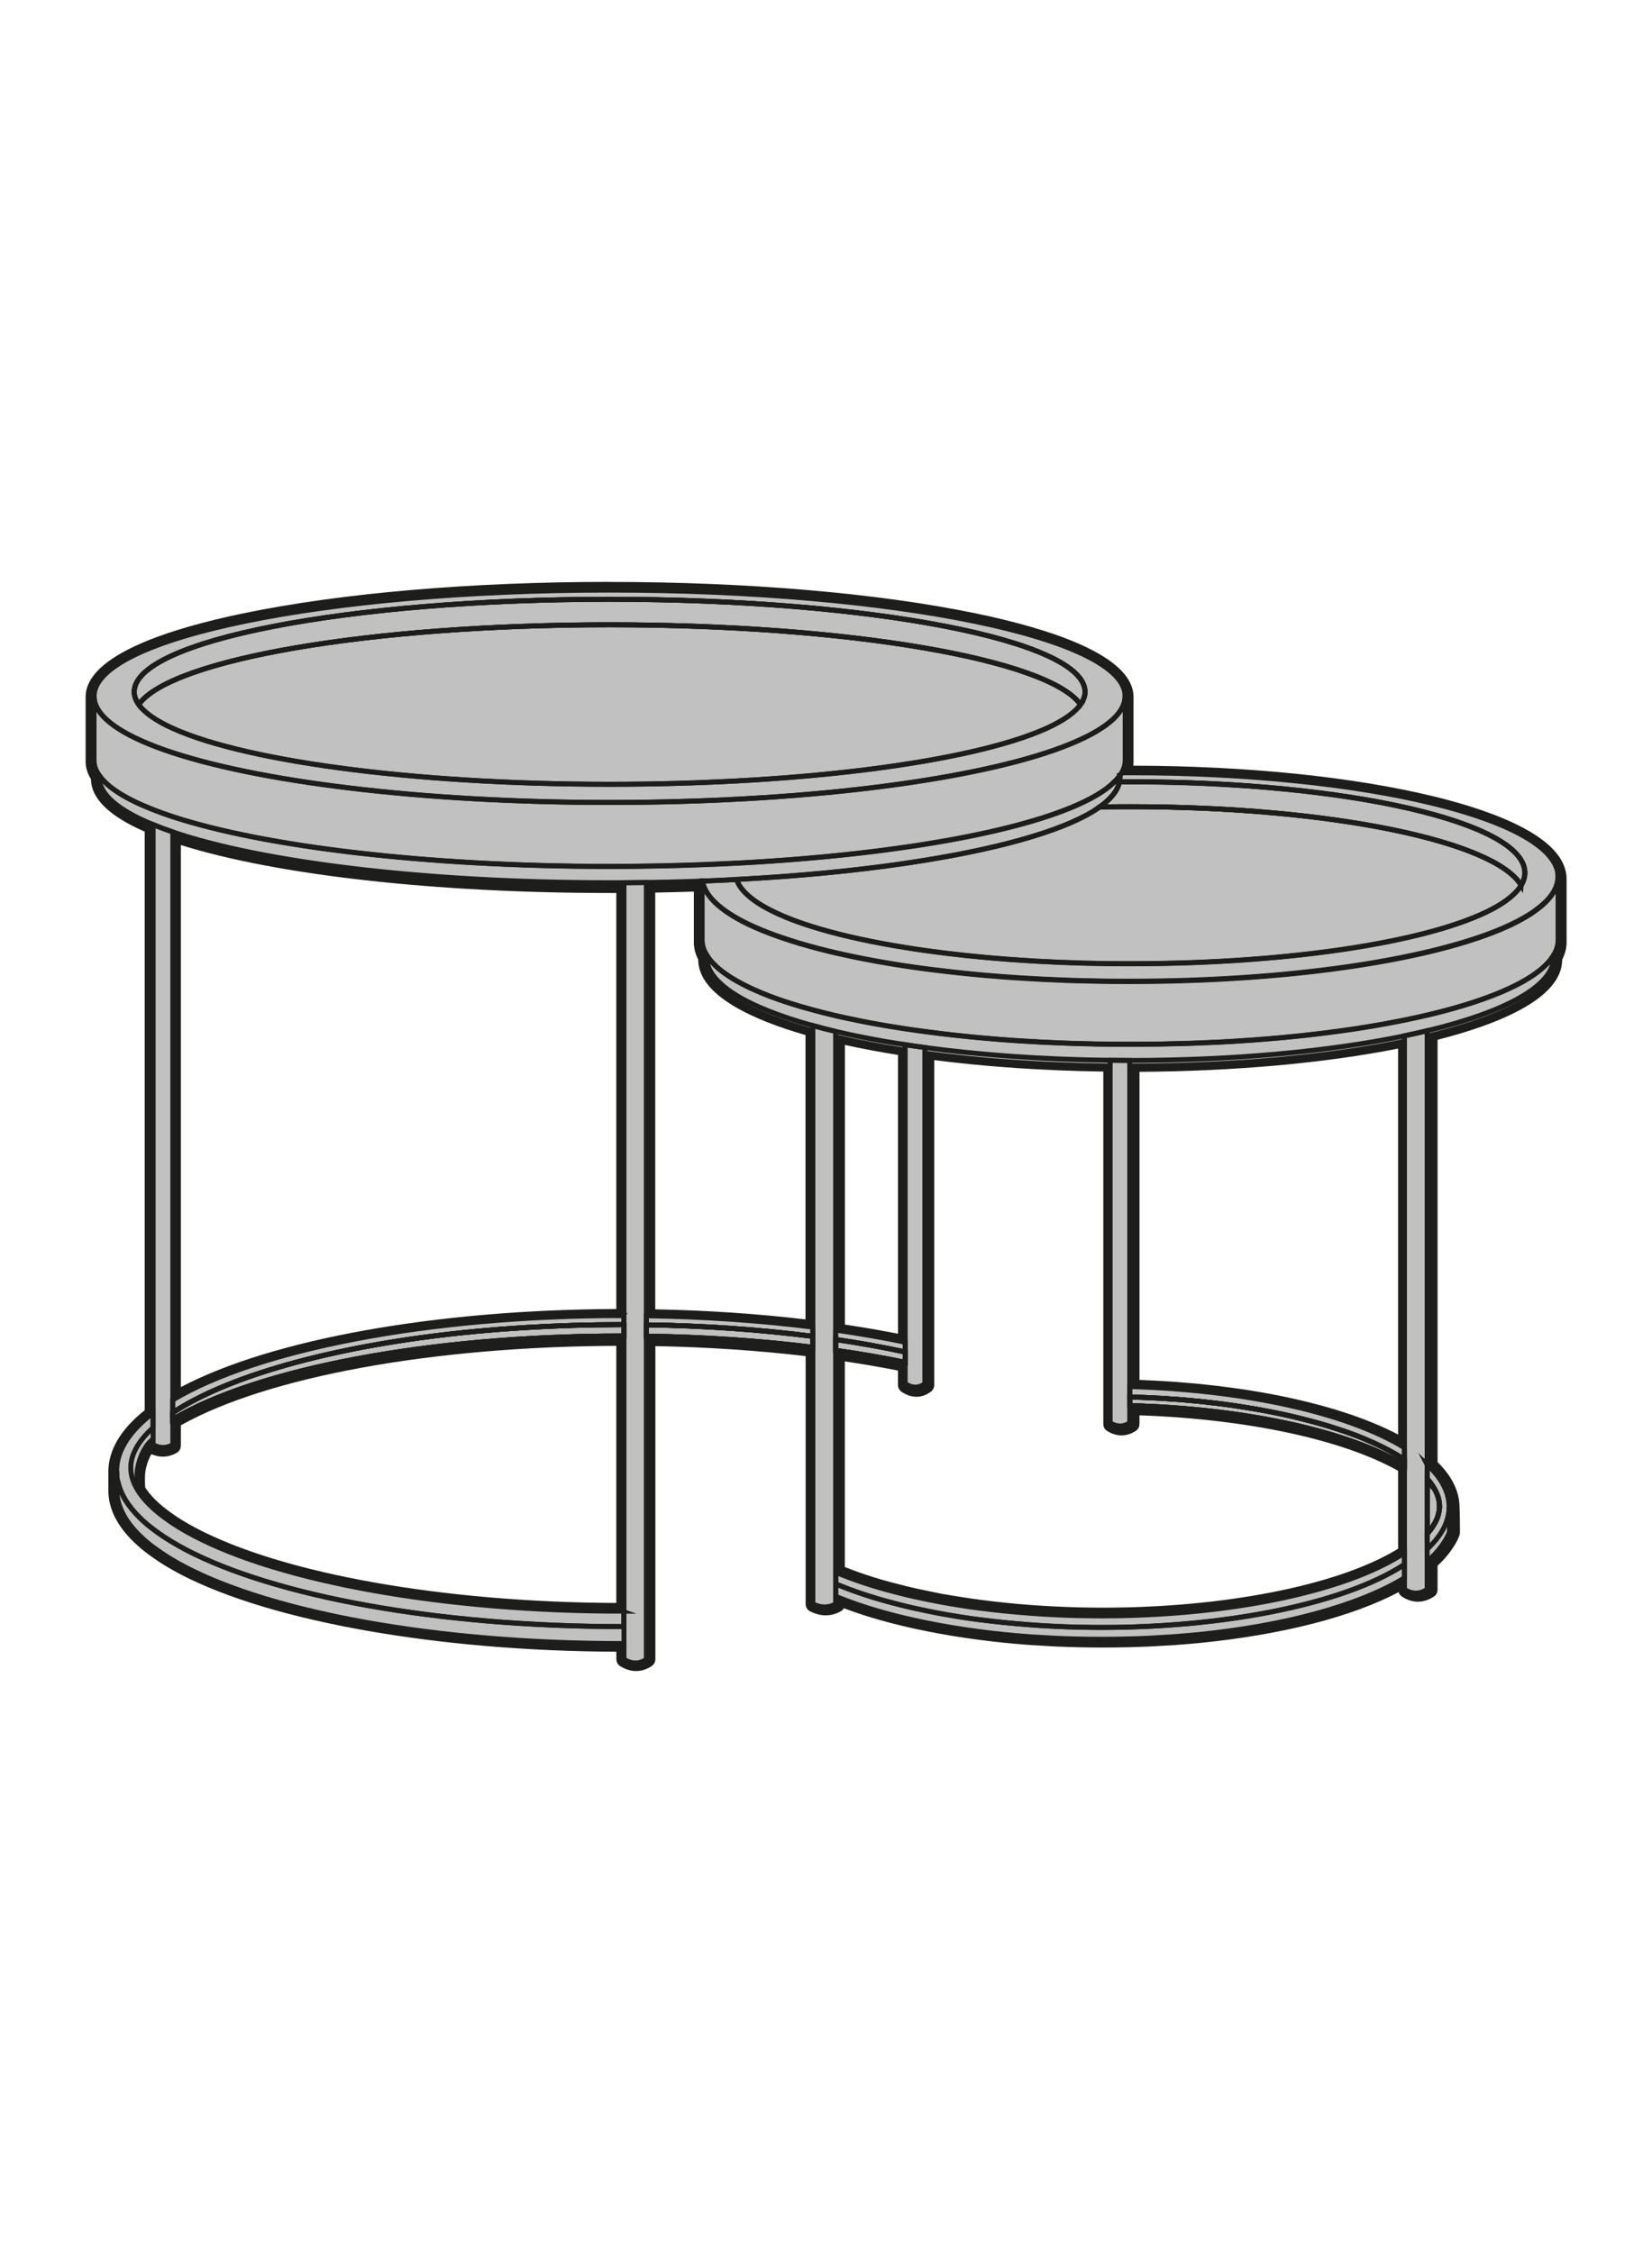 <?xml version="1.0" encoding="UTF-8"?>
<svg id="Ebene_1" data-name="Ebene 1" xmlns="http://www.w3.org/2000/svg" viewBox="0 0 249.45 340.16">
  <defs>
    <style>
      .cls-1 {
        fill: #1d1d1b;
      }

      .cls-1, .cls-2 {
        stroke-width: 0px;
      }

      .cls-3 {
        fill: none;
        stroke: #1d1d1b;
        stroke-miterlimit: 10;
        stroke-width: .75px;
      }

      .cls-2 {
        fill: #c2c1c1;
      }
    </style>
  </defs>
  <g>
    <path class="cls-2" d="M96.05,251.67c-.68,0-1.37-.21-2.06-.63-.19-.11-.3-.32-.3-.54v-1.75c-26.94-.04-52.17-4.43-65.9-11.48-1.65-.85-3.05-1.69-4.29-2.57-1.07-.74-2.02-1.5-2.8-2.26-2.47-2.35-3.72-4.84-3.72-7.4v-2.8c0-3.15,1.85-6.18,5.49-9.01v-88.07c-5.38-2.28-8.11-4.83-8.11-7.55,0-.04,0-.08,0-.12-.54-.82-.81-1.66-.81-2.52v-9.72c0-10.49,39.9-16.76,78.48-16.76s78.49,6.27,78.49,16.76v9.72c0,.42-.07.85-.2,1.27h.33c36.59,0,65.25,7.24,65.25,16.49v9.56c0,.83-.22,1.65-.67,2.45,0,.05,0,.1,0,.16,0,4.47-6.68,8.58-18.82,11.61v64.51c2.2,2.1,3.32,4.32,3.32,6.62h0s.06,1.56.06,3.73c0,.06,0,.12-.02.17-.37,1.29-1.87,3.32-3.35,4.57v3.91c0,.21-.11.41-.28.52-.67.44-1.36.67-2.05.67s-1.39-.22-2.06-.66c-.18-.12-.29-.31-.29-.52v-.66c-6.94,3.92-17.73,6.77-30.46,8.05-1.35.13-2.73.25-4.12.35-1.15.07-2.3.14-3.47.2-1.17.05-2.36.1-3.55.12-1.2.03-2.4.04-3.61.04s-2.41-.02-3.61-.04c-1.19-.02-2.37-.07-3.54-.12-1.17-.06-2.32-.13-3.47-.2-2.01-.14-3.98-.32-5.87-.54-5.6-.64-10.84-1.59-15.56-2.83-.02,0-.03,0-.05-.01-1.8-.48-3.5-.99-5.06-1.52-.84-.29-1.64-.58-2.41-.88v.21c0,.22-.12.43-.32.54-.63.36-1.29.54-1.97.54s-1.36-.18-2.06-.52c-.21-.11-.35-.32-.35-.56v-37.99c-7.65-.92-15.7-1.46-23.94-1.59v47.9c0,.21-.1.4-.28.52-.64.43-1.31.64-2,.64ZM148.55,242.23c.54.07,1.11.14,1.69.2,1.1.13,2.22.24,3.35.34l.32.03c.54.04,1.07.09,1.6.13.6.05,1.2.09,1.8.13.58.04,1.17.07,1.76.1,1.34.07,2.68.12,4.04.15,1.13.02,2.27.04,3.41.04,18.25,0,35.26-3.32,44.38-8.67.28-.17.56-.34.83-.51v-12.47c-8.48-4.92-23.46-8.14-40.3-8.66v1.96c0,.21-.11.41-.29.52-.58.38-1.19.57-1.8.57s-1.22-.19-1.83-.56c-.18-.11-.3-.31-.3-.53v-53.83c-9.47-.12-18.47-.73-26.78-1.83v49.76c0,.2-.09.38-.25.5-.57.43-1.18.65-1.81.65s-1.25-.21-1.88-.63c-.18-.12-.28-.31-.28-.52v-2.69c-2.92-.59-6.03-1.12-9.27-1.59v32.2l.41.16c1.32.53,2.76,1.04,4.29,1.52.37.12.73.23,1.1.34,0,0,.75.22.77.22.27.08.53.15.81.22.33.09.67.18,1.01.27.54.14,1.1.28,1.65.41l1.01.24c.23.05.48.1.73.16.02,0,.07.01.07.01.51.11,1.01.22,1.53.32l1.42.28c.23.04.46.08.69.13.44.08.89.16,1.35.23l1.52.24c1.01.15,2.03.3,3.07.43,0,0,0,0,0,0,.02,0,.09,0,.15.02ZM21.31,224.78c.45.72,1.03,1.44,1.75,2.14.62.62,1.4,1.27,2.4,1.98,1.09.8,2.4,1.6,3.89,2.38,13.26,6.98,37.89,11.33,64.33,11.36v-40.08c-28.28.04-53.87,4.72-67,12.26v3.45c0,.23-.12.43-.32.54-.58.33-1.18.49-1.78.49s-1.2-.16-1.8-.49c-.04-.02-.09-.05-.12-.09-1.05,1.4-1.32,3.28-1.35,3.52-.08.6-.05,1.7,0,2.52ZM171.44,208.94c16.64.53,31.54,3.75,40.3,8.69v-60.09c-11.28,2.31-25.55,3.61-40.3,3.65v47.75ZM26.69,210.46c13.49-7.52,38.96-12.17,67-12.21v-64.06c-.56,0-1.11,0-1.66,0-26.75,0-51.06-2.79-65.34-7.47v83.74ZM126.96,200.52c3.23.47,6.35,1.01,9.27,1.6v-43.38c-3.23-.5-6.34-1.09-9.27-1.76v43.54ZM98.33,198.29c8.24.14,16.29.68,23.94,1.61v-44.11c-7.46-2.1-16.2-5.67-16.2-10.91,0-.05,0-.11,0-.16-.44-.8-.67-1.62-.67-2.45v-8.31c-2.3.08-4.67.15-7.07.19v64.15Z"/>
    <path class="cls-1" d="M92.03,89.1c43,0,77.86,7.22,77.86,16.13v9.72c0,.64-.18,1.27-.53,1.9.43,0,.86,0,1.29,0,35.7,0,64.62,7.1,64.62,15.86v9.56c0,.78-.23,1.55-.68,2.3,0,.1.02.2.02.31,0,4.34-7.19,8.28-18.82,11.12v65.27c2.15,1.98,3.32,4.12,3.32,6.35,0,0,.06,1.54.06,3.73-.33,1.14-1.85,3.25-3.38,4.45v4.21c-.58.38-1.15.56-1.71.56s-1.16-.2-1.73-.56v-1.75c-.15.09-.3.19-.46.27-6.73,3.94-17.66,6.94-30.69,8.25-1.34.13-2.72.25-4.11.35-1.14.07-2.29.14-3.46.2-1.16.05-2.34.1-3.53.12-1.19.03-2.39.04-3.6.04s-2.4-.01-3.6-.04c-1.19-.02-2.37-.07-3.53-.12-1.16-.06-2.31-.13-3.46-.2-1.99-.14-3.94-.32-5.84-.53-5.65-.64-10.88-1.61-15.51-2.82h0c-1.76-.47-3.44-.97-5.02-1.51-1.13-.39-2.21-.79-3.24-1.21v1.13c-.54.31-1.1.46-1.66.46s-1.18-.16-1.78-.46v-38.54c-7.83-.96-16.31-1.55-25.19-1.67v48.54c-.54.36-1.09.54-1.65.54s-1.15-.18-1.74-.54v-2.38h-.3c-28.1,0-52.66-4.59-65.94-11.41-1.56-.81-2.97-1.65-4.22-2.53-1.02-.7-1.94-1.44-2.72-2.2-2.29-2.19-3.53-4.53-3.53-6.95v-2.8h0c0-3.08,1.95-6.02,5.49-8.7v-88.79s0,0-.01,0c-5.19-2.15-8.1-4.57-8.1-7.13,0-.1,0-.2.01-.3-.54-.77-.82-1.55-.82-2.35v-9.72c0-8.91,34.86-16.13,77.85-16.13M26.06,211.54c12.69-7.52,38.35-12.67,67.95-12.67h.3v-65.31s-.08,0-.12,0c-.72,0-1.45,0-2.17,0-27.98,0-52.47-3.09-65.96-7.71v85.68M122.89,200.6v-45.29s-.1-.03-.16-.05c-9.98-2.77-16.04-6.41-16.04-10.4,0-.1,0-.2.02-.31-.45-.75-.68-1.52-.68-2.3v-8.96c-2.73.1-5.5.18-8.32.22v65.38c8.88.13,17.36.72,25.19,1.7M136.85,202.89v-44.68c-.06,0-.11-.02-.18-.03-3.72-.57-7.18-1.24-10.34-1.98v44.87c3.68.53,7.2,1.13,10.52,1.82M212.36,218.73v-61.95c-.1.02-.18.04-.29.06-11.12,2.33-25.52,3.72-41.26,3.73v48.98c17.86.5,33.19,4.07,41.55,9.18M138.39,209.63c-.51,0-1.03-.19-1.54-.52v-3.2c-3.32-.68-6.84-1.28-10.52-1.8v33.34s0,0,.01,0c.26.1.52.21.79.32,1.35.54,2.8,1.05,4.33,1.53.37.12.74.23,1.11.34.25.07.51.15.76.22h0c.28.08.54.16.83.23.33.09.66.18,1.01.27.54.14,1.1.28,1.66.42.34.08.67.16,1.02.24.26.05.52.11.78.17,0,0,0,0,0,0,0,0,0,0,0,0,.52.11,1.03.22,1.55.33.41.08.83.16,1.25.24.28.05.58.1.87.16.46.08.91.16,1.37.24.5.08,1.01.16,1.52.24,1.02.16,2.05.3,3.09.44.04,0,.09,0,.13.01.57.07,1.14.14,1.72.21,1.1.13,2.23.24,3.37.34.11,0,.22.02.34.03.53.04,1.07.09,1.61.13.6.05,1.2.09,1.81.13.58.04,1.17.07,1.77.1,1.34.07,2.69.12,4.05.15,1.13.02,2.28.04,3.43.04,18.36,0,35.48-3.35,44.7-8.75.4-.24.78-.47,1.13-.71v-13.16c-8.36-4.98-23.7-8.46-41.55-8.95v2.6c-.49.32-.98.47-1.46.47-.51,0-1.01-.17-1.5-.47v-54.58c-.07.09-.15.14-.22.14,0,0,0,0,0,0-10.05-.11-19.49-.79-27.81-1.92v50.47c-.48.36-.95.52-1.43.52M24.59,218.68c-.5,0-1-.14-1.5-.41v-.86l-.12.1c-1.61,1.35-2.14,3.68-2.27,4.67-.11.87-.03,2.43,0,2.79.47.8,1.11,1.6,1.93,2.4.66.67,1.49,1.34,2.47,2.04,1.12.82,2.46,1.63,3.96,2.42,13.4,7.06,38.29,11.44,64.95,11.44h.3v-41.33h-.3c-29.6,0-55.26,5.08-67.95,12.53v3.81c-.49.28-.99.41-1.47.41M92.03,87.85c-20.88,0-40.52,1.69-55.3,4.75-10.86,2.25-23.8,6.27-23.8,12.63v9.72c0,.93.27,1.83.81,2.7.03,2.91,2.76,5.57,8.11,7.91v87.35c-3.64,2.9-5.49,6.03-5.49,9.31v2.8c0,2.73,1.32,5.38,3.92,7.86.8.78,1.77,1.56,2.88,2.33,1.25.89,2.68,1.74,4.35,2.61,13.7,7.04,38.75,11.45,65.56,11.55v1.13c0,.44.23.84.6,1.07.79.47,1.59.72,2.38.72s1.6-.25,2.35-.75c.35-.23.56-.62.56-1.04v-47.27c7.8.15,15.42.66,22.69,1.51v37.43c0,.48.27.91.7,1.12.79.39,1.57.59,2.34.59s1.56-.21,2.28-.62c.19-.11.35-.27.46-.45.57.21,1.15.42,1.76.63,1.57.54,3.28,1.06,5.1,1.54.02,0,.05.01.07.02,4.75,1.24,10.01,2.2,15.63,2.84,1.9.22,3.88.4,5.89.54,1.15.07,2.31.14,3.48.2,1.4.06,2.53.1,3.57.12,1.19.03,2.41.04,3.62.04s2.43-.02,3.63-.04c1.03-.02,2.16-.06,3.56-.12,1.18-.06,2.33-.13,3.48-.2,1.34-.09,2.73-.21,4.15-.35,12.29-1.24,22.79-3.94,29.82-7.65.09.28.27.52.52.68.78.51,1.59.76,2.4.76s1.62-.26,2.4-.77c.35-.23.56-.62.56-1.04v-3.63c1.49-1.33,2.95-3.36,3.33-4.68.03-.11.05-.23.05-.35,0-2.18-.05-3.71-.06-3.77,0-2.36-1.12-4.68-3.32-6.84v-63.76c8.81-2.24,18.82-6.11,18.82-12.1h0c.44-.85.66-1.73.66-2.61v-9.56c0-6.24-10.81-10.21-19.88-12.43-12.2-2.99-28.36-4.65-45.55-4.68.03-.21.04-.43.04-.64v-9.72c0-6.36-12.94-10.38-23.8-12.63-14.79-3.06-34.43-4.75-55.31-4.75h0ZM27.31,209.41v-81.83c14.44,4.54,38.4,7.24,64.71,7.24.35,0,.69,0,1.04,0v62.81c-27.26.1-52.06,4.57-65.75,11.79h0ZM98.95,134.76c1.97-.04,3.92-.09,5.82-.15v7.66c0,.88.22,1.75.66,2.6h0c0,5.53,8.63,9.22,16.2,11.4v42.93c-7.27-.86-14.89-1.37-22.69-1.52v-62.92h0ZM127.58,199.98v-42.22c2.55.56,5.24,1.07,8.02,1.51v42.09c-2.55-.5-5.24-.96-8.02-1.38h0ZM172.06,161.82c14.24-.08,28.01-1.31,39.05-3.51v58.27c-8.83-4.64-23.13-7.67-39.05-8.24v-46.52h0ZM138.39,210.88c.77,0,1.5-.26,2.19-.78.31-.24.49-.6.49-1v-49.05c7.96,1.02,16.54,1.6,25.53,1.73v53.21c0,.43.22.84.59,1.06.71.44,1.43.66,2.16.66s1.46-.23,2.14-.67c.36-.23.57-.63.57-1.05v-1.31c16.27.57,30.71,3.67,39.05,8.38v11.76c-.17.1-.34.21-.53.32-9.02,5.29-25.91,8.58-44.06,8.58-1.02,0-2.14-.01-3.4-.04-1.26-.03-2.58-.08-4.02-.15-.59-.03-1.18-.07-1.75-.1-.6-.04-1.19-.07-1.78-.12-.55-.04-1.08-.08-1.61-.13h-.15c-.07-.02-.14-.03-.21-.03-1.26-.12-2.32-.22-3.31-.34-.58-.07-1.14-.13-1.7-.21-.05,0-.12-.02-.19-.02-.93-.12-1.91-.26-3.01-.43l-1.5-.24c-.44-.07-.87-.15-1.3-.22h-.05c-.22-.05-.47-.1-.71-.14l-.15-.03-.13-.03-1.1-.22c-.51-.1-1-.21-1.5-.32-.03,0-.05-.01-.08-.01-.26-.06-.51-.12-.77-.17l-.41-.1c-.18-.04-.37-.08-.55-.13-.56-.13-1.11-.27-1.65-.41-.34-.09-.67-.18-.99-.26-.28-.07-.54-.14-.8-.22-.02,0-.05-.01-.08-.02l-.32-.09-.38-.11c-.36-.11-.72-.21-1.08-.33-1.52-.48-2.95-.99-4.25-1.51,0,0-.01,0-.02,0v-31.05c2.79.41,5.47.88,8.02,1.38v2.18c0,.42.21.82.57,1.05.74.48,1.49.73,2.22.73h0ZM27.31,215.19c13.03-7.33,38.04-11.9,65.75-12v38.82c-26.12-.1-50.35-4.41-63.42-11.29-1.46-.77-2.75-1.55-3.81-2.33-.97-.69-1.73-1.32-2.32-1.91-.65-.63-1.18-1.27-1.59-1.91-.04-.81-.05-1.75.01-2.25.02-.2.22-1.58.93-2.78.56.25,1.14.38,1.72.38.71,0,1.41-.19,2.09-.57.39-.22.64-.64.64-1.09v-3.09h0Z"/>
  </g>
  <g>
    <g>
      <path class="cls-3" d="M92.05,89.09c-42.98,0-77.84,7.18-77.84,16.03,0,1.68,1.26,3.31,3.6,4.83.8.53,1.73,1.04,2.77,1.53,1.27.61,2.71,1.19,4.3,1.75,13.53,4.74,38.54,7.92,67.17,7.92s53.66-3.18,67.17-7.92c1.6-.57,3.04-1.15,4.3-1.75,1.04-.49,1.97-1,2.77-1.53,2.34-1.52,3.6-3.14,3.6-4.83,0-8.85-34.85-16.03-77.85-16.03ZM163.16,106.36c-.31.45-.74.89-1.27,1.32-.77.64-1.77,1.25-2.96,1.85-10.45,5.2-36.46,8.88-66.88,8.88s-56.43-3.68-66.88-8.88c-1.19-.6-2.19-1.21-2.96-1.85-.53-.42-.96-.87-1.27-1.32-.45-.63-.68-1.27-.68-1.92,0-7.71,32.14-13.97,71.78-13.97s71.79,6.25,71.79,13.97c0,.65-.23,1.29-.68,1.92Z"/>
      <path class="cls-3" d="M163.84,104.45c0,.65-.23,1.29-.68,1.92-4.81-6.8-34.81-12.04-71.11-12.04s-66.29,5.24-71.1,12.04c-.45-.63-.68-1.27-.68-1.92,0-7.71,32.14-13.97,71.78-13.97s71.79,6.25,71.79,13.97Z"/>
      <path class="cls-3" d="M169.9,105.12v9.66c0,.63-.18,1.27-.53,1.89-.09.15-.19.3-.29.45-.22.31-.48.63-.8.93-1.38,1.38-3.62,2.69-6.6,3.91-5.25,2.16-12.83,4.05-22.03,5.51-.97.16-1.96.31-2.97.45-6.26.91-13.19,1.62-20.61,2.12-1.54.1-3.08.2-4.66.28-1.61.08-3.24.16-4.9.22-4.69.18-9.52.28-14.46.28-27.8,0-52.2-3-65.97-7.51-1.05-.34-2.04-.7-2.97-1.07-4.02-1.57-6.8-3.29-8.09-5.12-.54-.76-.82-1.54-.82-2.33v-9.66c0,1.68,1.26,3.31,3.6,4.83.8.53,1.73,1.04,2.77,1.53,1.27.61,2.71,1.19,4.3,1.75,13.53,4.74,38.54,7.92,67.17,7.92s53.66-3.18,67.17-7.92c1.6-.57,3.04-1.15,4.3-1.75,1.04-.49,1.97-1,2.77-1.53,2.34-1.52,3.6-3.14,3.6-4.83Z"/>
      <path class="cls-3" d="M169.03,118.04c-.25,1.31-1.27,2.59-2.99,3.81-4.54,3.22-13.91,6.02-26.4,8.04-.97.16-1.96.31-2.97.46-7.27,1.07-15.49,1.88-24.35,2.37-.37.02-.73.04-1.1.06-1.69.09-3.41.17-5.14.24h-.05c-2.77.1-5.58.18-8.44.22-1.12.01-2.25.02-3.38.03-.72,0-1.45,0-2.17,0-27.98,0-52.48-3.07-65.97-7.67-1.06-.36-2.05-.73-2.97-1.11-5.19-2.13-8.1-4.54-8.1-7.09,0-.1,0-.2.01-.3,1.29,1.83,4.07,3.55,8.09,5.12.92.36,1.92.72,2.97,1.07,13.77,4.51,38.17,7.51,65.97,7.51,4.94,0,9.77-.1,14.46-.28,1.65-.07,3.29-.14,4.9-.22,1.58-.08,3.13-.18,4.66-.28,7.42-.49,14.35-1.21,20.61-2.12,1.01-.14,2-.29,2.97-.45,9.2-1.46,16.78-3.35,22.03-5.51,2.98-1.22,5.22-2.53,6.6-3.91.25,0,.5,0,.75,0Z"/>
      <path class="cls-3" d="M169.09,117.41c0,.21-.02.42-.06.63-.25,0-.51,0-.75,0,.31-.31.57-.62.8-.93,0,.1.02.2.02.3Z"/>
      <path class="cls-3" d="M163.84,104.45c0,.65-.23,1.29-.68,1.92-4.81-6.8-34.81-12.04-71.11-12.04s-66.29,5.24-71.1,12.04c-.45-.63-.68-1.27-.68-1.92,0-7.71,32.14-13.97,71.78-13.97s71.79,6.25,71.79,13.97Z"/>
      <path class="cls-3" d="M163.16,106.36c-.31.45-.74.89-1.27,1.32-.77.64-1.77,1.25-2.96,1.85-10.45,5.2-36.46,8.88-66.88,8.88s-56.43-3.68-66.88-8.88c-1.19-.6-2.19-1.21-2.96-1.85-.53-.42-.96-.87-1.27-1.32,4.81-6.8,34.81-12.04,71.1-12.04s66.3,5.24,71.11,12.04Z"/>
    </g>
    <g>
      <path class="cls-3" d="M169.08,117.11c-.22.31-.48.63-.8.93.25,0,.5,0,.75,0,.04-.21.06-.42.06-.63,0-.1,0-.2-.02-.3Z"/>
      <path class="cls-3" d="M230.25,131.76c0,.64-.19,1.27-.56,1.89-3.98-6.69-28.89-11.86-59.03-11.86-1.55,0-3.09.01-4.61.04,1.71-1.21,2.74-2.5,2.99-3.81.54,0,1.08,0,1.62,0,32.91,0,59.59,6.15,59.59,13.73Z"/>
      <path class="cls-3" d="M235.27,132.42c0,1.65-1.04,3.26-2.99,4.75-.66.52-1.43,1.02-2.29,1.51-1.05.6-2.24,1.17-3.57,1.72-11.22,4.66-31.98,7.79-55.76,7.79h-.07c-.99,0-1.97,0-2.96-.01-.95-.02-1.89-.03-2.82-.05-.94-.02-1.87-.04-2.79-.07-.62-.01-1.23-.04-1.84-.07-.61-.02-1.22-.05-1.83-.08-.6-.02-1.21-.05-1.8-.09-.6-.03-1.19-.07-1.79-.1-.58-.03-1.15-.07-1.72-.11-.53-.04-1.05-.07-1.57-.11-.54-.04-1.07-.08-1.6-.13-.41-.03-.82-.07-1.22-.1-1.14-.1-2.27-.21-3.38-.33-.81-.08-1.62-.18-2.42-.27-.54-.06-1.08-.13-1.61-.19-.53-.07-1.06-.13-1.58-.2-1.01-.13-2-.28-2.97-.42-.47-.07-.94-.14-1.4-.22-.09,0-.18-.02-.27-.04-.34-.05-.69-.11-1.02-.17-.43-.07-.85-.14-1.27-.22-.83-.15-1.66-.3-2.47-.46-.51-.1-1.01-.2-1.51-.31-.5-.1-.99-.21-1.48-.32-.26-.05-.51-.11-.77-.17-.51-.11-1-.23-1.48-.35-.92-.22-1.8-.45-2.65-.69-.26-.07-.51-.14-.77-.22-.61-.17-1.21-.34-1.78-.53-.28-.08-.57-.17-.84-.27-1.47-.47-2.82-.97-4.06-1.48-1.33-.55-2.53-1.13-3.58-1.72-.86-.49-1.63-.99-2.3-1.51-1.71-1.32-2.73-2.71-2.94-4.15,1.74-.07,3.45-.15,5.14-.24.09.3.22.59.4.88.26.44.62.87,1.06,1.29.64.63,1.46,1.23,2.45,1.81,4.33,2.56,11.9,4.75,21.54,6.29.97.16,1.96.31,2.97.45,8.23,1.16,17.77,1.87,27.98,1.99.98,0,1.97.01,2.96.01h.07c25.26,0,46.84-3.62,55.52-8.73.99-.59,1.81-1.19,2.45-1.82.44-.42.8-.85,1.06-1.29.37-.62.56-1.25.56-1.89,0-7.59-26.68-13.73-59.59-13.73-.54,0-1.09,0-1.62,0,.04-.21.06-.42.06-.63,0-.1,0-.2-.02-.3.1-.15.2-.3.29-.45.43,0,.86,0,1.29,0,35.69,0,64.61,7.06,64.61,15.76Z"/>
      <path class="cls-3" d="M235.27,132.42v9.49c0,.78-.23,1.54-.68,2.29-.09.15-.19.3-.3.45-.12.17-.25.34-.4.51-.1.13-.22.25-.34.37-.13.13-.26.27-.41.4-.3.28-.63.56-1,.83-.14.1-.28.21-.43.31-.12.09-.24.17-.36.25-.15.1-.3.19-.45.29-.84.53-1.8,1.04-2.86,1.54-.4.19-.83.38-1.27.57-.44.19-.89.37-1.36.55-.19.08-.39.16-.6.23-.34.13-.69.25-1.05.38s-.72.25-1.09.37c-.28.1-.57.19-.86.28l-.87.27c-1.69.51-3.51,1-5.44,1.45-1.1.26-2.25.51-3.43.75-.53.1-1.07.21-1.61.31-.38.07-.77.15-1.15.22-.35.07-.7.13-1.06.19-.36.07-.72.13-1.09.19-.57.1-1.14.19-1.72.28-.39.06-.78.12-1.17.18-1.51.22-3.06.43-4.66.63-.33.04-.66.08-1,.12-.7.08-1.41.16-2.12.24-3.1.33-6.33.6-9.67.81-.61.04-1.23.07-1.85.11-.92.05-1.85.1-2.79.13-.85.04-1.7.07-2.56.1-1.47.04-2.95.08-4.45.11-.67,0-1.34.02-2.02.02-.83,0-1.67.01-2.51.01h-.07c-.99,0-1.98,0-2.96-.01-1.27-.01-2.52-.04-3.76-.07-.62-.01-1.24-.03-1.86-.05-1.09-.04-2.17-.07-3.24-.13-.14,0-.28,0-.43-.02-.6-.02-1.21-.05-1.8-.09-.6-.03-1.2-.07-1.79-.1-.6-.03-1.18-.07-1.77-.11-.59-.04-1.17-.08-1.74-.13-.58-.04-1.15-.09-1.73-.14-.57-.04-1.14-.1-1.71-.15-.52-.04-1.04-.1-1.54-.15-.6-.06-1.21-.12-1.8-.19-.72-.07-1.42-.16-2.12-.24-.07,0-.16-.02-.23-.03-.78-.09-1.54-.19-2.3-.29-.05,0-.1-.01-.16-.02-1.01-.13-2-.28-2.97-.42-2.32-.36-4.54-.74-6.65-1.16-.73-.15-1.45-.3-2.15-.45-.43-.1-.86-.19-1.29-.28-.3-.07-.59-.13-.88-.21-.54-.13-1.07-.25-1.59-.39-.65-.16-1.29-.34-1.91-.51-.98-.27-1.92-.54-2.81-.83-.25-.07-.5-.16-.75-.24-.72-.24-1.42-.48-2.08-.73-.22-.07-.42-.16-.63-.24-.72-.28-1.41-.57-2.06-.86-.22-.1-.43-.19-.63-.29-1.46-.69-2.71-1.4-3.75-2.15-.15-.1-.29-.21-.43-.32-.13-.09-.25-.19-.36-.28-.28-.22-.53-.45-.77-.69-.11-.1-.22-.22-.32-.33-.36-.39-.66-.78-.9-1.18-.45-.75-.68-1.51-.68-2.29v-8.9h.05c.21,1.44,1.22,2.83,2.94,4.15.66.51,1.43,1.01,2.3,1.51,1.05.6,2.25,1.17,3.58,1.72,1.24.51,2.59,1.01,4.06,1.48.28.1.56.19.84.27.57.19,1.17.36,1.78.53.25.07.51.15.77.22.86.24,1.74.47,2.65.69.48.12.98.24,1.48.35.25.06.51.12.77.17.48.11.98.22,1.48.32.5.1,1,.21,1.51.31.8.16,1.63.31,2.47.46.42.07.84.15,1.27.22.34.06.68.12,1.02.17.09.01.18.03.27.04.46.08.92.16,1.4.22.97.15,1.96.29,2.97.42.52.07,1.05.13,1.58.2.53.07,1.07.13,1.61.19.8.1,1.6.19,2.42.27,1.11.12,2.24.22,3.38.33.4.04.81.07,1.22.1.53.04,1.07.09,1.6.13.51.04,1.04.07,1.57.11.57.04,1.14.08,1.72.11.6.04,1.19.07,1.79.1.6.04,1.2.07,1.8.09.6.03,1.21.06,1.83.08.61.03,1.22.05,1.84.07.92.03,1.86.06,2.79.07.93.02,1.88.04,2.82.05.98,0,1.97.01,2.96.01h.07c23.77,0,44.53-3.14,55.76-7.79,1.33-.55,2.52-1.13,3.57-1.72.86-.48,1.63-.98,2.29-1.51,1.95-1.49,2.99-3.09,2.99-4.75Z"/>
      <path class="cls-3" d="M234.61,144.5c0,4.35-7.31,8.29-19.11,11.12-1.1.27-2.24.52-3.43.77-11.16,2.32-25.61,3.71-41.41,3.71h-.07c-.99,0-1.97,0-2.96-.02-10.12-.11-19.63-.8-27.98-1.93-1.01-.13-2-.28-2.97-.43-3.79-.57-7.3-1.25-10.5-2-1.19-.28-2.34-.57-3.44-.88-9.98-2.75-16.04-6.36-16.04-10.33,0-.1,0-.2.01-.31.24.4.54.8.9,1.18.1.11.21.22.32.33.24.24.49.47.77.69.11.1.23.19.36.28.13.11.28.22.43.32,1.04.75,2.29,1.46,3.75,2.15.21.1.42.19.63.29.65.29,1.33.57,2.06.86.21.08.42.16.63.24.66.25,1.36.49,2.08.73.25.08.49.16.75.24.89.29,1.83.57,2.81.83.62.17,1.26.34,1.91.51.52.13,1.05.26,1.59.39.29.07.58.14.88.21.42.09.86.19,1.29.28.7.15,1.42.3,2.15.45,2.12.42,4.34.8,6.65,1.15.97.14,1.96.28,2.97.42.06,0,.11.01.16.02.76.1,1.53.2,2.3.29.07,0,.16.02.23.03.7.08,1.41.16,2.12.24.59.07,1.19.13,1.8.19.51.05,1.02.1,1.54.15.57.05,1.13.1,1.71.15.57.05,1.15.1,1.73.14.57.04,1.15.09,1.74.13.58.04,1.17.08,1.77.11.59.04,1.18.07,1.79.1.6.04,1.2.07,1.8.09.14.01.28.01.43.02,1.07.05,2.15.09,3.24.13.62.02,1.24.04,1.86.05,1.24.04,2.5.06,3.76.07.98,0,1.97.01,2.96.01h.07c.84,0,1.68,0,2.51-.01.68,0,1.35-.01,2.02-.02,1.5-.03,2.98-.07,4.45-.11.86-.03,1.71-.07,2.56-.1.94-.04,1.87-.08,2.79-.13.62-.04,1.24-.07,1.85-.11,3.34-.21,6.57-.48,9.67-.81.72-.07,1.42-.15,2.12-.24.34-.04.67-.07,1-.12,1.59-.19,3.14-.4,4.66-.63.39-.06.78-.12,1.17-.18.58-.09,1.16-.19,1.72-.28.37-.05.73-.12,1.09-.19.36-.06.71-.12,1.06-.19.39-.07.78-.14,1.15-.22.54-.1,1.08-.21,1.61-.31,1.18-.25,2.32-.49,3.43-.75,1.93-.45,3.75-.94,5.44-1.45l.87-.27c.29-.09.57-.18.86-.28.37-.12.73-.25,1.09-.37.36-.13.71-.25,1.05-.38.2-.07.4-.15.6-.23.47-.18.92-.36,1.36-.55.44-.19.86-.37,1.27-.57,1.07-.5,2.02-1.01,2.86-1.54.16-.1.31-.19.45-.29.13-.08.25-.16.36-.25.15-.1.29-.21.43-.31.37-.28.7-.55,1-.83.15-.13.28-.27.41-.4.13-.12.24-.25.34-.37.15-.17.28-.34.4-.51.11-.15.21-.3.3-.45,0,.1.01.2.01.31Z"/>
      <path class="cls-3" d="M229.69,133.65c-.26.44-.62.87-1.06,1.29-.64.63-1.46,1.23-2.45,1.82-8.67,5.11-30.26,8.73-55.52,8.73h-.07c-.99,0-1.97,0-2.96-.01-10.22-.12-19.76-.83-27.98-1.99-1.01-.14-2-.29-2.97-.45-9.64-1.54-17.21-3.73-21.54-6.29-.99-.58-1.81-1.18-2.45-1.81-.44-.42-.8-.85-1.06-1.29-.17-.29-.31-.58-.4-.88.37-.01.73-.04,1.1-.06,8.85-.49,17.07-1.3,24.35-2.37,1.01-.15,2-.3,2.97-.46,12.48-2.02,21.86-4.82,26.4-8.04,1.52-.03,3.06-.04,4.61-.04,30.14,0,55.05,5.16,59.03,11.86Z"/>
      <path class="cls-3" d="M230.25,131.76c0,.64-.19,1.27-.56,1.89-3.98-6.69-28.89-11.86-59.03-11.86-1.55,0-3.09.01-4.61.04,1.71-1.21,2.74-2.5,2.99-3.81.54,0,1.08,0,1.62,0,32.91,0,59.59,6.15,59.59,13.73Z"/>
    </g>
    <path class="cls-3" d="M126.18,202.22v1.65c3.67.52,7.18,1.13,10.5,1.81v-1.56c-3.35-.72-6.86-1.35-10.5-1.89ZM97.6,200.02v1.71c8.86.13,17.33.72,25.14,1.68v-1.65c-7.91-1.01-16.39-1.61-25.14-1.74ZM93.92,199.99c-20.17,0-39.1,2.44-53.31,6.87-6.06,1.89-10.98,4.09-14.52,6.42v1.01c12.67-7.48,38.29-12.59,67.84-12.59h.3v-1.71h-.3Z"/>
    <path class="cls-3" d="M126.18,202.22v1.65c3.67.52,7.18,1.13,10.5,1.81v-1.56c-3.35-.72-6.86-1.35-10.5-1.89ZM97.6,200.02v1.71c8.86.13,17.33.72,25.14,1.68v-1.65c-7.91-1.01-16.39-1.61-25.14-1.74ZM93.92,199.99c-20.17,0-39.1,2.44-53.31,6.87-6.06,1.89-10.98,4.09-14.52,6.42v1.01c12.67-7.48,38.29-12.59,67.84-12.59h.3v-1.71h-.3Z"/>
    <path class="cls-3" d="M93.92,198.62c-29.55,0-55.17,5.17-67.84,12.74v1.93c3.54-2.33,8.47-4.54,14.52-6.42,14.21-4.43,33.14-6.87,53.31-6.87h.3v-1.37h-.3ZM93.92,243.25c-26.62,0-51.46-4.4-64.84-11.5-1.51-.8-2.84-1.62-3.96-2.44-.98-.7-1.8-1.38-2.47-2.05-1.93-1.9-2.9-3.79-2.9-5.64,0-.11,0-.22.01-.33,0-.06,0-.12,0-.18.02-.2.05-.4.1-.6,0,0,0-.02,0-.03.02-.14.06-.28.11-.43.16-.58.43-1.17.79-1.76.56-.92,1.34-1.83,2.33-2.74v-2.21c-3.53,2.7-5.48,5.66-5.48,8.75,0,.48.04.96.14,1.43.38,1.96,1.54,3.85,3.38,5.65.78.78,1.7,1.51,2.72,2.24,1.24.89,2.65,1.74,4.21,2.56,13.26,6.95,37.78,11.6,65.83,11.6h.3v-2.33h-.3ZM126.18,200.81v1.41c3.64.54,7.15,1.18,10.5,1.89v-1.47c-3.32-.69-6.83-1.3-10.5-1.83ZM97.6,198.65v1.37c8.76.13,17.24.72,25.14,1.74v-1.4c-7.82-.98-16.28-1.58-25.14-1.71Z"/>
    <path class="cls-3" d="M94.22,199.99v1.71h-.3c-29.55,0-55.17,5.11-67.84,12.59v-1.01c3.54-2.33,8.47-4.54,14.52-6.42,14.21-4.43,33.14-6.87,53.31-6.87h.3Z"/>
    <path class="cls-3" d="M122.75,201.75v1.65c-7.82-.97-16.28-1.56-25.14-1.68v-1.71c8.76.13,17.24.72,25.14,1.74Z"/>
    <path class="cls-3" d="M136.68,204.11v1.57c-3.32-.69-6.83-1.29-10.5-1.81v-1.65c3.64.54,7.15,1.18,10.5,1.89Z"/>
    <path class="cls-3" d="M17.64,222.1v2.82c0,2.44,1.24,4.79,3.52,6.99.78.77,1.7,1.51,2.72,2.21,1.24.89,2.65,1.73,4.21,2.54,13.26,6.86,37.78,11.48,65.83,11.48h.3M17.78,223.53c.38,1.96,1.54,3.85,3.38,5.65.78.78,1.7,1.51,2.72,2.24,1.24.89,2.65,1.74,4.21,2.56,13.26,6.95,37.78,11.6,65.83,11.6h.3"/>
    <path class="cls-3" d="M211.82,220.21c-.14-.09-.29-.19-.44-.28-.15-.1-.3-.19-.45-.28-1.4-.83-3.02-1.63-4.82-2.38-.36-.15-.73-.3-1.1-.45-.64-.25-1.31-.49-2-.73-.55-.19-1.11-.37-1.68-.55-.22-.07-.45-.14-.69-.22-.35-.11-.72-.22-1.08-.32-.87-.25-1.76-.49-2.68-.72-.94-.25-1.91-.47-2.9-.69-.58-.13-1.18-.25-1.77-.37-.7-.14-1.41-.28-2.12-.4-.31-.05-.64-.11-.96-.16-.44-.07-.88-.15-1.33-.22-.53-.09-1.07-.16-1.61-.25-.75-.1-1.51-.21-2.27-.3-1.42-.18-2.86-.33-4.32-.46-.72-.07-1.43-.13-2.15-.18-.03,0-.07,0-.1,0-.72-.05-1.45-.1-2.18-.15,0,0-.02,0-.04,0-.75-.04-1.5-.08-2.25-.11-.76-.03-1.52-.06-2.29-.08v1.3c17.82.48,33.13,3.99,41.48,8.99v-.83c-.08-.05-.16-.1-.25-.16ZM216.64,224.85c-.07-.13-.15-.27-.24-.4-.08-.13-.17-.27-.27-.39-.09-.13-.19-.26-.28-.39-.11-.13-.23-.28-.35-.41v8.32c.48-.54.86-1.08,1.16-1.62.09-.16.17-.32.24-.48.07-.15.13-.29.18-.44.01-.05.04-.11.05-.16.04-.13.08-.27.11-.4.04-.19.07-.37.1-.55.02-.17.03-.34.03-.51,0-.85-.25-1.7-.72-2.56Z"/>
    <path class="cls-3" d="M211.82,220.21c-.14-.09-.29-.19-.44-.28-.15-.1-.3-.19-.45-.28-1.4-.83-3.02-1.63-4.82-2.38-.36-.15-.73-.3-1.1-.45-.64-.25-1.31-.49-2-.73-.55-.19-1.11-.37-1.68-.55-.22-.07-.45-.14-.69-.22-.35-.11-.72-.22-1.08-.32-.87-.25-1.76-.49-2.68-.72-.94-.25-1.91-.47-2.9-.69-.58-.13-1.18-.25-1.77-.37-.7-.14-1.41-.28-2.12-.4-.31-.05-.64-.11-.96-.16-.44-.07-.88-.15-1.33-.22-.53-.09-1.07-.16-1.61-.25-.75-.1-1.51-.21-2.27-.3-1.42-.18-2.86-.33-4.32-.46-.72-.07-1.43-.13-2.15-.18-.03,0-.07,0-.1,0-.72-.05-1.45-.1-2.18-.15,0,0-.02,0-.04,0-.75-.04-1.5-.08-2.25-.11-.76-.03-1.52-.06-2.29-.08v1.3c17.82.48,33.13,3.99,41.48,8.99v-.83c-.08-.05-.16-.1-.25-.16ZM216.64,224.85c-.07-.13-.15-.27-.24-.4-.08-.13-.17-.27-.27-.39-.09-.13-.19-.26-.28-.39-.11-.13-.23-.28-.35-.41v8.32c.48-.54.86-1.08,1.16-1.62.09-.16.17-.32.24-.48.07-.15.13-.29.18-.44.01-.05.04-.11.05-.16.04-.13.08-.27.11-.4.04-.19.07-.37.1-.55.02-.17.03-.34.03-.51,0-.85-.25-1.7-.72-2.56Z"/>
    <path class="cls-3" d="M170.59,209.35v1.56c.77.02,1.53.05,2.29.08.75.03,1.51.07,2.25.11.01,0,.03,0,.04,0,.73.04,1.46.1,2.18.15.04,0,.07,0,.1,0,.72.05,1.43.11,2.15.18,1.46.13,2.91.28,4.32.46.77.09,1.53.19,2.27.3.54.08,1.08.16,1.61.25.45.07.89.14,1.33.22.32.05.65.11.96.16.72.13,1.42.26,2.12.4.6.12,1.19.25,1.77.37.99.22,1.96.44,2.9.69.92.23,1.8.47,2.68.72.37.1.73.21,1.08.32.23.07.46.14.69.22.57.18,1.13.37,1.68.55.69.24,1.36.48,2,.73.37.15.75.3,1.1.45,1.8.75,3.42,1.55,4.82,2.38.16.09.31.18.45.28.15.09.3.19.44.28.08.05.16.1.25.16v-1.8c-8.35-5.13-23.65-8.73-41.48-9.23ZM215.5,221.13v2.12c.12.13.24.28.35.41.1.13.19.25.28.39.1.13.19.26.27.39.09.13.16.27.24.4.48.86.72,1.71.72,2.56,0,.17,0,.34-.03.51-.02.19-.05.37-.1.55-.03.13-.07.27-.11.4-.01.05-.04.11-.05.16-.05.15-.11.29-.18.44-.07.16-.15.32-.24.48-.29.54-.68,1.07-1.16,1.62v2.34c.32-.3.61-.6.89-.9,1.27-1.39,2.08-2.87,2.33-4.4.07-.36.1-.72.1-1.1,0-2.24-1.17-4.4-3.32-6.39Z"/>
    <path class="cls-3" d="M212.07,234.44v1.75c-.36.25-.74.48-1.13.72-9.2,5.43-26.3,8.8-44.62,8.8-1.15,0-2.29-.01-3.42-.04-1.36-.03-2.71-.08-4.05-.15-.6-.03-1.19-.07-1.77-.1-.6-.04-1.21-.07-1.8-.13-.54-.04-1.07-.08-1.6-.13-.11,0-.22-.02-.34-.03-1.13-.1-2.26-.22-3.36-.34-.58-.07-1.15-.13-1.72-.21-.04,0-.09-.01-.13-.01-1.04-.13-2.07-.28-3.09-.44-.51-.08-1.01-.16-1.51-.25-.46-.07-.92-.16-1.37-.24-.29-.06-.58-.11-.86-.16-.42-.08-.83-.16-1.24-.25-.52-.1-1.04-.22-1.55-.33,0,0-.01,0-.01,0-.26-.06-.52-.12-.78-.17-.34-.08-.68-.16-1.01-.24-.56-.13-1.12-.28-1.66-.42-.34-.09-.68-.18-1.01-.27-.28-.07-.55-.15-.83-.23h0c-.25-.07-.51-.15-.76-.22-.37-.11-.75-.22-1.11-.34-1.53-.48-2.97-1-4.32-1.54-.27-.1-.53-.22-.79-.32,0,0,0,0-.01,0v-1.75s0,0,.01,0c.26.1.52.22.79.32,1.35.54,2.79,1.06,4.32,1.54.36.12.74.23,1.11.34.25.07.51.15.76.22h0c.28.08.54.16.83.23.33.09.66.18,1.01.27.54.14,1.1.28,1.66.42.34.08.67.16,1.01.24.26.05.52.11.78.17,0,0,0,0,.01,0,.51.11,1.03.22,1.55.33.41.08.83.16,1.24.25.28.05.57.1.86.16.45.08.91.16,1.37.24.5.08,1.01.16,1.51.25,1.01.16,2.04.31,3.09.44.04,0,.09,0,.13.01.57.07,1.14.14,1.72.21,1.1.13,2.23.24,3.36.34.11,0,.22.02.34.03.53.04,1.07.09,1.6.13.6.05,1.2.09,1.8.13.58.04,1.17.07,1.77.1,1.34.07,2.69.12,4.05.15,1.13.02,2.27.04,3.42.04,18.33,0,35.42-3.37,44.62-8.8.39-.24.77-.47,1.13-.72Z"/>
    <path class="cls-3" d="M212.07,236.19v2.02c-.15.09-.3.19-.45.28-6.71,3.96-17.63,6.98-30.64,8.29-1.34.13-2.71.25-4.1.35-1.14.07-2.29.14-3.45.2-1.16.05-2.34.1-3.52.12-1.19.03-2.38.04-3.59.04s-2.4-.01-3.59-.04c-1.18-.02-2.36-.07-3.52-.12-1.16-.06-2.31-.13-3.45-.2-1.99-.14-3.93-.32-5.83-.54-5.64-.65-10.87-1.62-15.49-2.84h0c-1.76-.47-3.44-.98-5.01-1.52-1.13-.39-2.21-.79-3.23-1.21v-1.88s0,0,.01,0c.26.1.52.22.79.32,1.35.54,2.79,1.06,4.32,1.54.36.12.74.23,1.11.34.25.07.51.15.76.22h0c.28.08.54.16.83.23.33.09.66.18,1.01.27.54.14,1.1.28,1.66.42.34.08.67.16,1.01.24.26.05.52.11.78.17,0,0,0,0,.01,0,.51.11,1.03.22,1.55.33.41.08.83.16,1.24.25.28.05.57.1.86.16.45.08.91.16,1.37.24.5.08,1.01.16,1.51.25,1.01.16,2.04.31,3.09.44.04,0,.09,0,.13.01.57.07,1.14.14,1.72.21,1.1.13,2.23.24,3.36.34.11,0,.22.02.34.03.53.04,1.07.09,1.6.13.6.05,1.2.09,1.8.13.58.04,1.17.07,1.77.1,1.34.07,2.69.12,4.05.15,1.13.02,2.27.04,3.42.04,18.33,0,35.42-3.37,44.62-8.8.39-.24.77-.47,1.13-.72Z"/>
    <path class="cls-3" d="M211.82,220.21c.08.05.16.1.25.16v.83c-8.35-5.01-23.66-8.51-41.48-8.99v-1.3c.77.02,1.53.05,2.29.08.75.03,1.51.07,2.25.11.01,0,.03,0,.04,0,.73.04,1.46.1,2.18.15.04,0,.07,0,.1,0,.72.05,1.43.11,2.15.18,1.47.13,2.91.28,4.32.46.77.09,1.53.19,2.27.3.54.08,1.08.16,1.61.25.45.07.89.14,1.33.22.32.05.65.11.96.16.72.13,1.42.26,2.12.4.6.12,1.19.25,1.77.37.99.22,1.96.44,2.9.69.92.23,1.8.47,2.68.72.37.1.73.21,1.08.32.23.07.46.14.69.22.57.18,1.13.37,1.68.55.69.24,1.36.48,2,.73.37.15.75.3,1.1.45,1.8.75,3.42,1.55,4.82,2.38.16.09.31.18.45.28.15.09.3.19.44.28Z"/>
    <path class="cls-3" d="M217.36,227.4c0,.17,0,.34-.03.51-.02.19-.05.37-.1.55-.03.13-.07.27-.11.4-.01.05-.04.11-.05.16-.05.15-.11.29-.18.44-.07.16-.15.32-.24.48-.29.54-.68,1.07-1.16,1.62v-8.32c.12.13.24.28.35.41.1.13.19.25.28.39.1.13.19.26.27.4.09.13.16.27.24.4.48.86.72,1.71.72,2.56Z"/>
    <path class="cls-3" d="M216.64,224.85c-.34-.39-.72-.77-1.14-1.15v7.88c.48-.54.86-1.08,1.16-1.62.09-.16.17-.32.24-.48.07-.15.13-.29.18-.44.01-.05.04-.11.05-.16.04-.13.08-.27.11-.4.04-.19.07-.37.1-.55.02-.17.03-.34.03-.51,0-.85-.25-1.7-.72-2.56Z"/>
    <path class="cls-3" d="M26.09,125.61v92.51c-1,.57-1.99.54-2.97,0v-93.62c.92.38,1.91.75,2.97,1.11Z"/>
    <path class="cls-3" d="M139.65,158.15v50.75c-.99.76-1.98.65-2.97,0v-51.18c.97.16,1.96.3,2.97.43Z"/>
    <path class="cls-3" d="M170.59,160.1v54.72c-1.01.66-2,.6-2.96,0v-54.74c.98.01,1.97.02,2.96.02Z"/>
    <path class="cls-3" d="M215.5,155.62v84.34c-1.18.78-2.32.72-3.43,0v-83.58c1.18-.25,2.32-.5,3.43-.77Z"/>
    <path class="cls-3" d="M126.18,155.71v86.45c-1.1.63-2.25.59-3.44,0v-87.32c1.1.31,2.24.6,3.44.88Z"/>
    <path class="cls-3" d="M97.6,133.24v117.29c-1.1.74-2.23.7-3.38,0v-117.26c1.13,0,2.27-.02,3.38-.03Z"/>
    <path class="cls-3" d="M215.47,235.76c1.54-1.21,3.07-3.35,3.4-4.5,0-2.19-.06-3.75-.06-3.75"/>
    <path class="cls-3" d="M20.73,224.92s-.12-1.89,0-2.88.66-3.33,2.26-4.69"/>
  </g>
</svg>